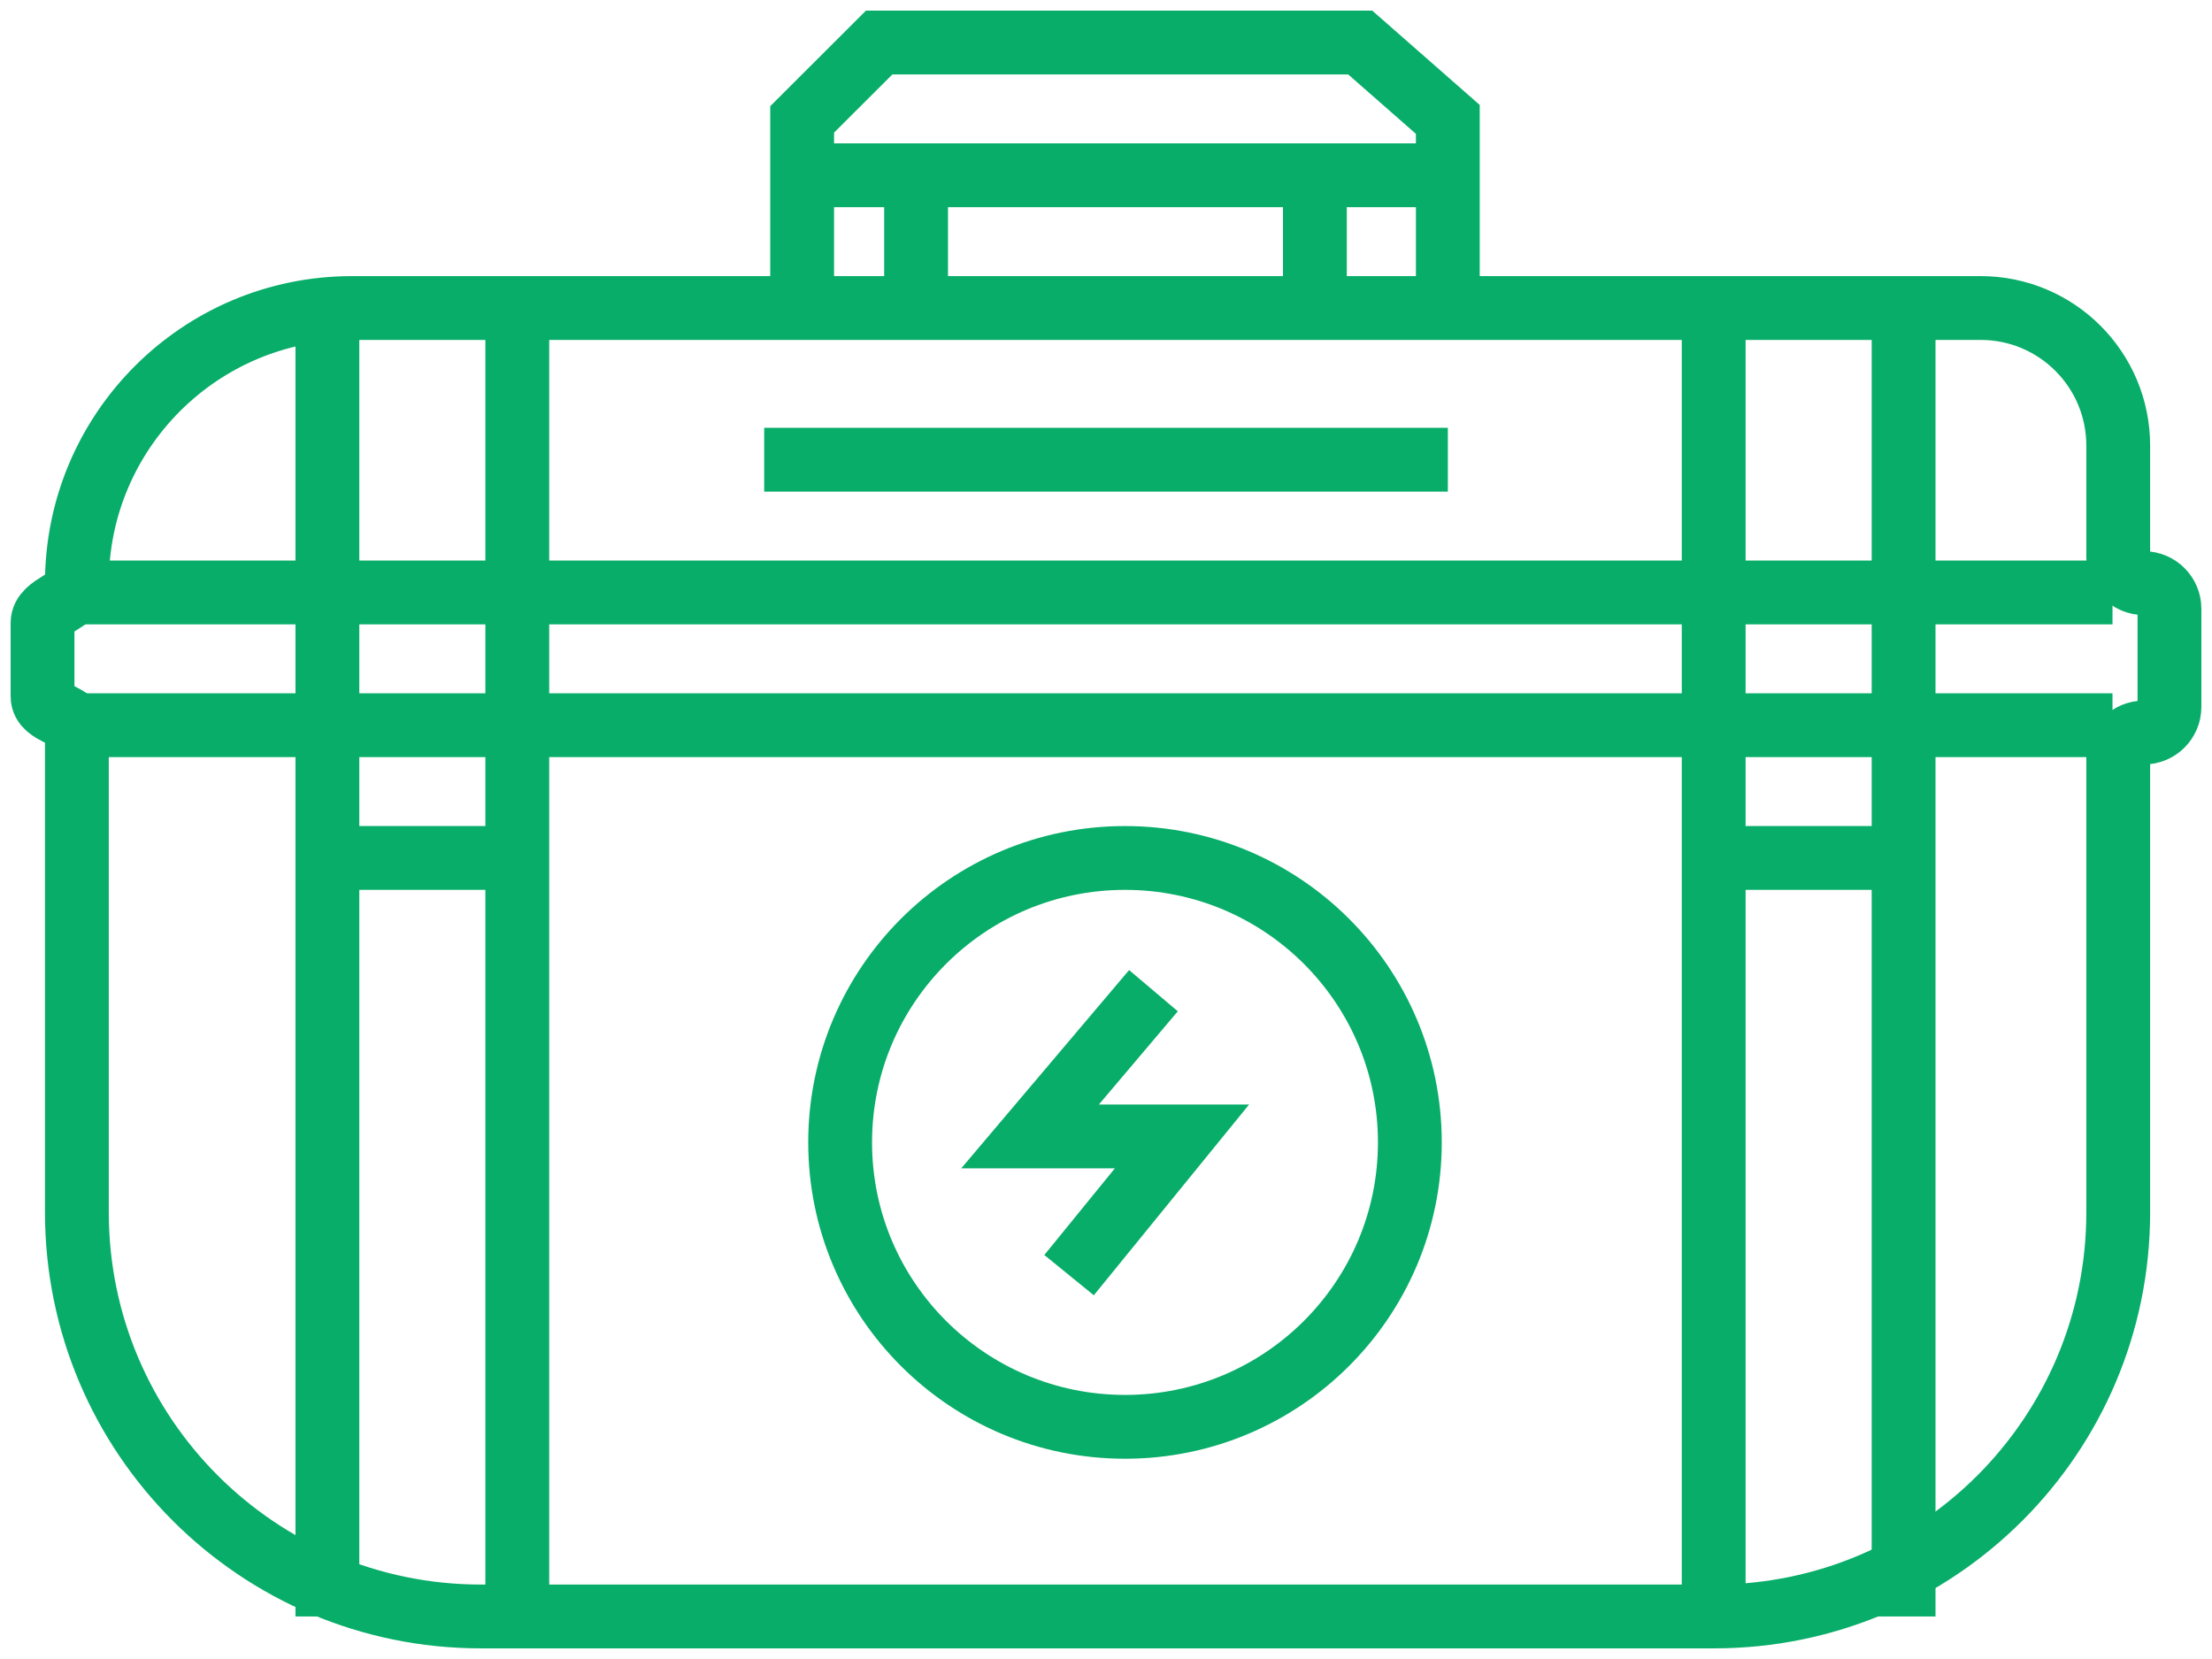 <svg width="104" height="78" viewBox="0 0 104 78" fill="none" xmlns="http://www.w3.org/2000/svg">
<path fill-rule="evenodd" clip-rule="evenodd" d="M3.615 27.416C3.615 20.273 9.406 14.482 16.549 14.482H93.124C96.695 14.482 99.591 17.377 99.591 20.949V26.212C99.591 26.877 100.13 27.416 100.795 27.416V27.416C101.461 27.416 102 27.956 102 28.621V33.236C102 33.901 101.461 34.441 100.795 34.441V34.441C100.13 34.441 99.591 34.98 99.591 35.645V57C99.591 67.493 91.084 76 80.591 76H22.614C12.121 76 3.615 67.493 3.615 57C3.615 48.258 3.615 38.86 3.615 34.441V34.441C3.615 33.571 2 33.612 2 32.742L2 29.289C2 28.422 3.615 28.284 3.615 27.416V27.416V27.416Z" stroke="#07AD68" stroke-width="3"/>
<path d="M15.393 76V14.482" stroke="#07AD68" stroke-width="3"/>
<path d="M24.321 14.482V76" stroke="#07AD68" stroke-width="3"/>
<path d="M80.571 76V14.482" stroke="#07AD68" stroke-width="3"/>
<path d="M89.5 76V14.482" stroke="#07AD68" stroke-width="3"/>
<path d="M99.322 27.855H3.786" stroke="#07AD68" stroke-width="3"/>
<path d="M99.322 34.096H3.786" stroke="#07AD68" stroke-width="3"/>
<path d="M15.393 40.337H24.321" stroke="#07AD68" stroke-width="3"/>
<path d="M80.571 40.337H89.5" stroke="#07AD68" stroke-width="3"/>
<path d="M35.929 21.614H68.072" stroke="#07AD68" stroke-width="3"/>
<path d="M37.714 14.482V5.614L41.335 2H63.953L68.071 5.614V14.482" stroke="#07AD68" stroke-width="3"/>
<path d="M68.071 8.241H37.714" stroke="#07AD68" stroke-width="3"/>
<path d="M43.071 14.482V8.241" stroke="#07AD68" stroke-width="3"/>
<path d="M61.821 14.482V8.241" stroke="#07AD68" stroke-width="3"/>
<ellipse cx="52.893" cy="53.711" rx="13.393" ry="13.373" stroke="#07AD68" stroke-width="3"/>
<path d="M54.231 46.578L48.429 53.431H55.572L50.264 59.952" stroke="#07AD68" stroke-width="3"/>
</svg>
